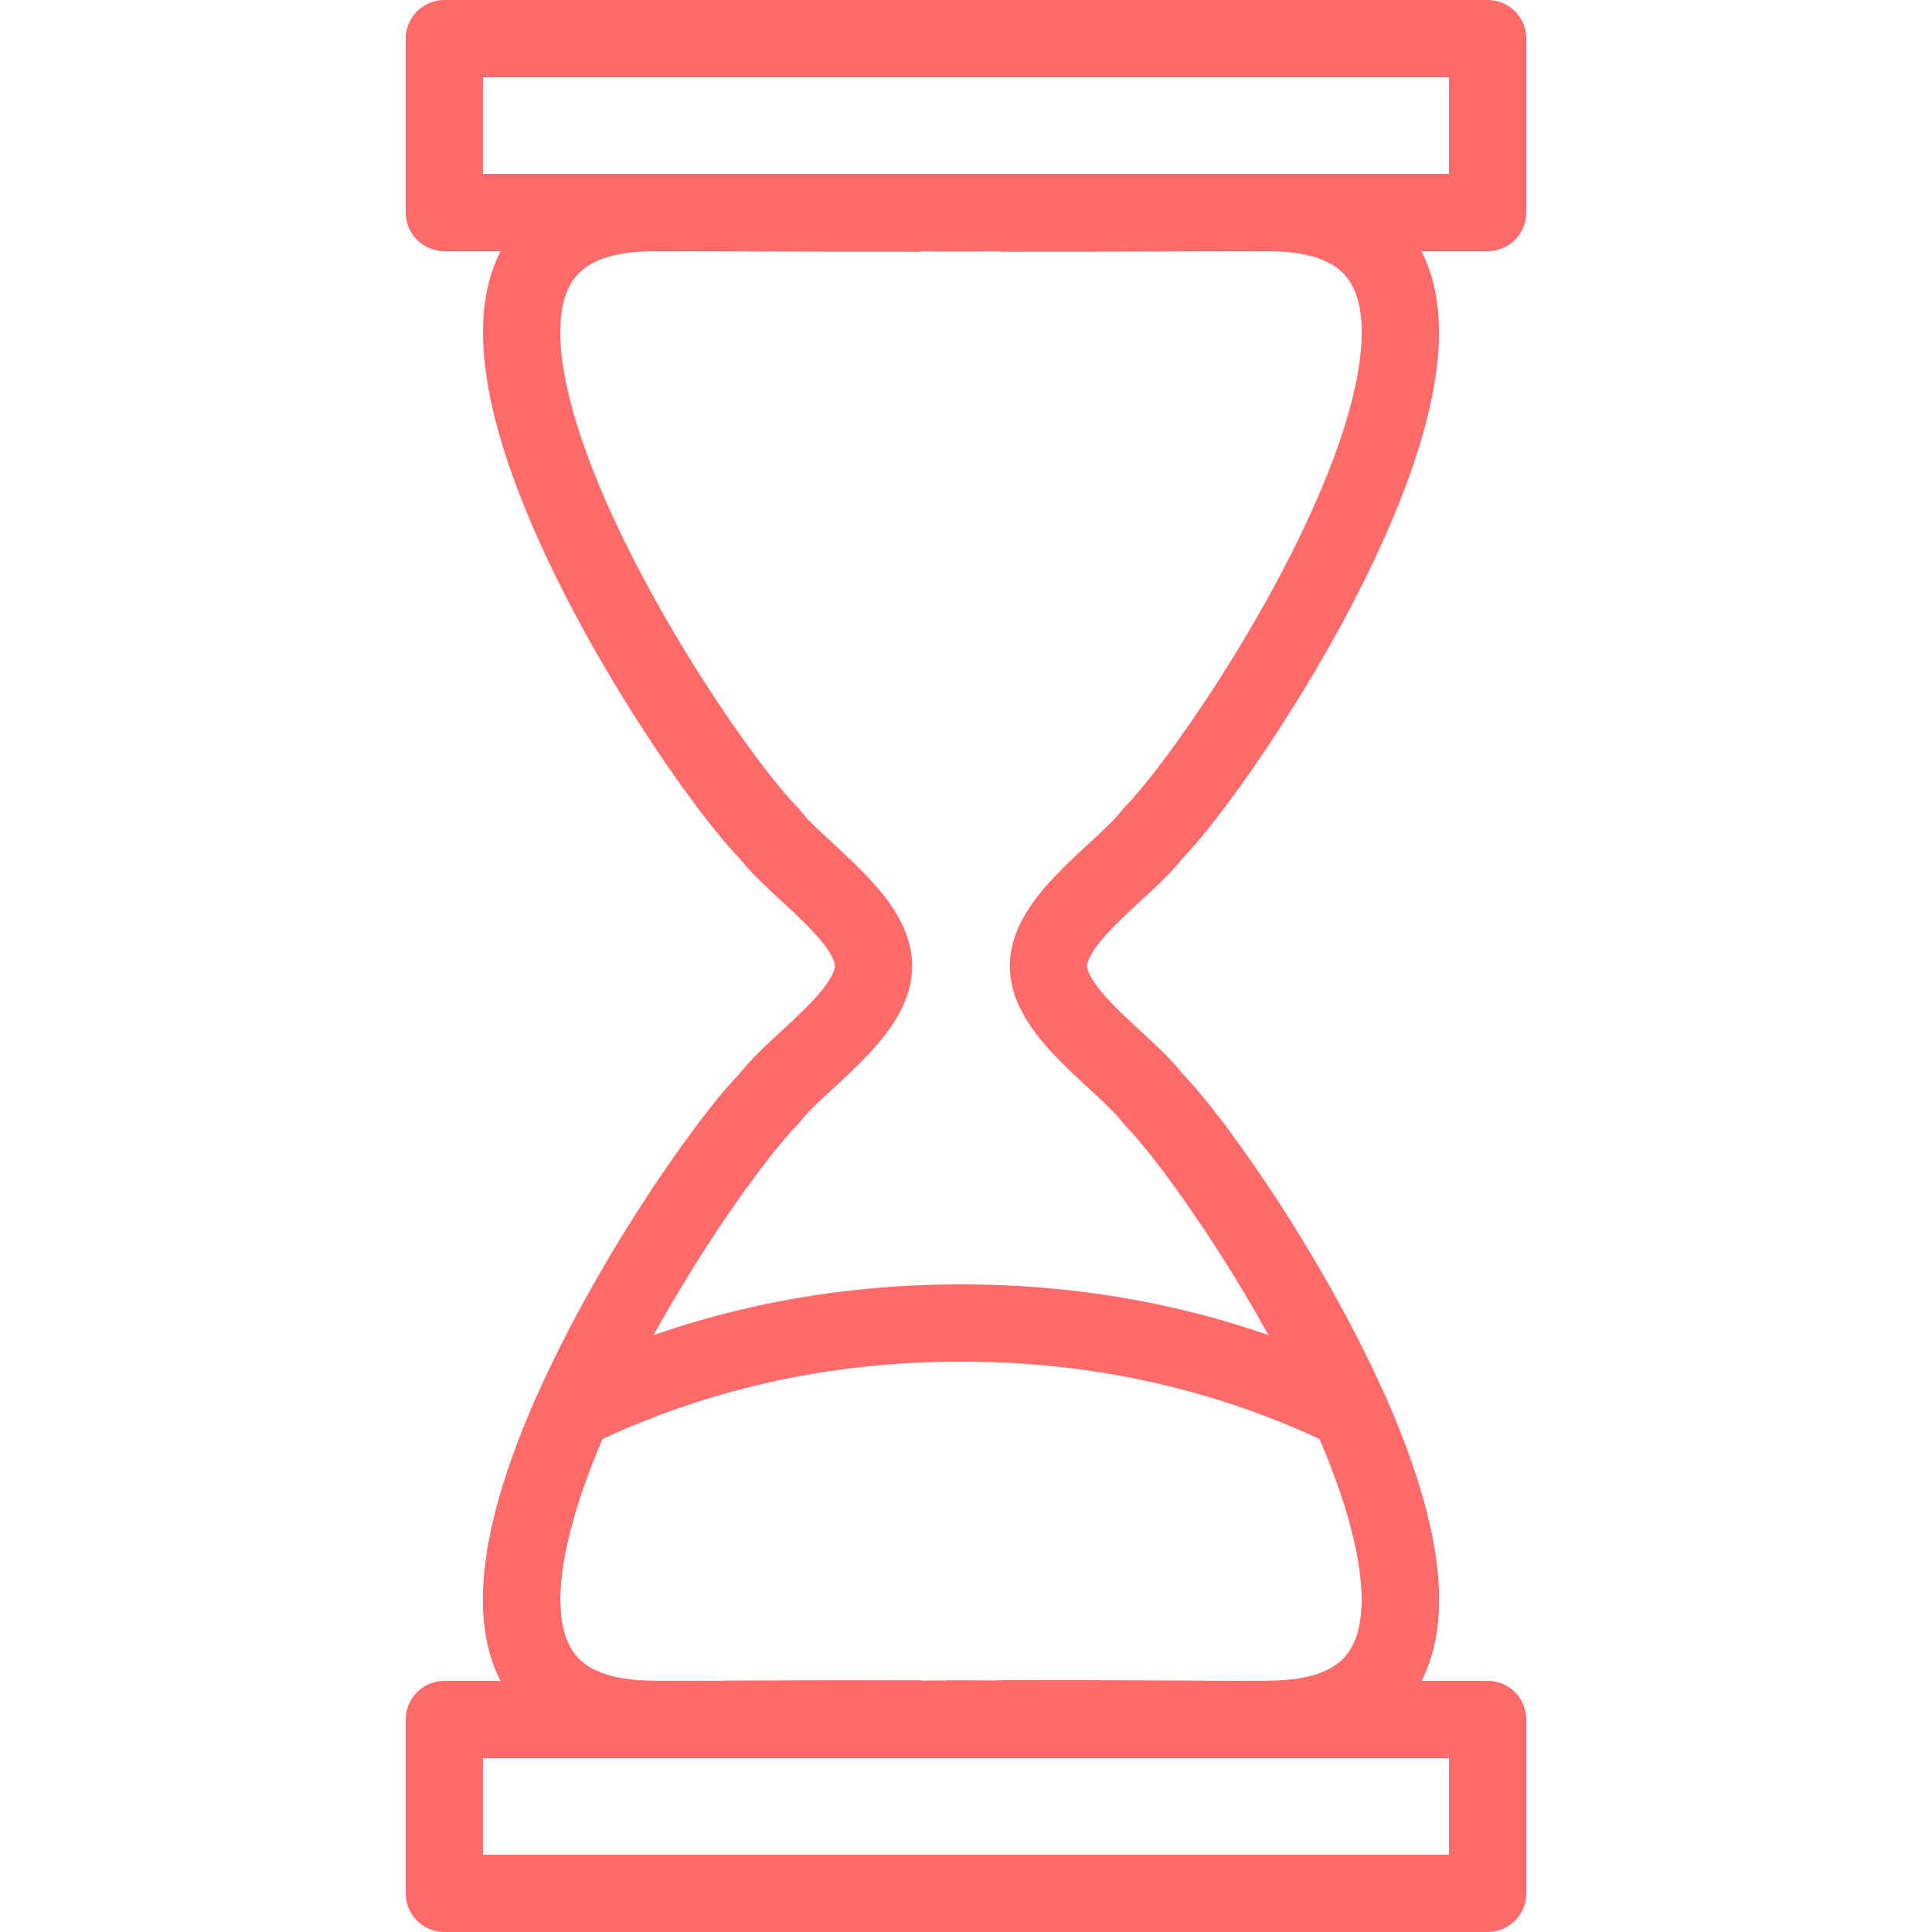 <?xml version="1.0" encoding="UTF-8"?>
<svg width="100px" height="100px" viewBox="0 0 100 100" version="1.1" xmlns="http://www.w3.org/2000/svg" xmlns:xlink="http://www.w3.org/1999/xlink">
    <!-- Generator: Sketch 50.2 (55047) - http://www.bohemiancoding.com/sketch -->
    <title>46. Hourglass</title>
    <desc>Created with Sketch.</desc>
    <defs></defs>
    <g id="46.-Hourglass" stroke="none" stroke-width="1" fill="none" fill-rule="evenodd" stroke-linecap="round" stroke-linejoin="round">
        <path d="M49.742,88.978 C49.009,88.983 48.251,88.989 47.467,88.996 L47.467,88.969 C41.928,88.955 37.806,89.015 33.776,88.996 C17.369,88.919 35.349,61.375 39.804,56.869 C41.23,54.972 45.216,52.497 45.216,50 C45.216,47.503 41.23,45.028 39.804,43.131 C35.349,38.625 17.369,11.081 33.776,11.004 C37.806,10.985 41.928,11.045 47.467,11.031 L47.467,11.004 C48.251,11.011 49.009,11.017 49.742,11.022 C50.475,11.017 51.232,11.011 52.016,11.004 L52.016,11.031 C57.555,11.045 61.677,10.985 65.707,11.004 C82.115,11.081 64.135,38.625 59.679,43.131 C58.253,45.028 54.267,47.503 54.267,50 C54.267,52.497 58.253,54.972 59.679,56.869 C64.135,61.375 82.115,88.919 65.707,88.996 C61.677,89.015 57.555,88.955 52.016,88.969 L52.016,88.996 C51.232,88.989 50.475,88.983 49.742,88.978 Z" id="Layer-1" stroke="#FF6B6B" stroke-width="4"></path>
        <path d="M49.742,68.478 C56.909,68.478 63.608,69.985 69.841,73 C73.419,81.038 74.493,88.955 65.707,88.996 C61.677,89.015 57.555,88.955 52.016,88.969 C51.232,88.989 50.475,88.983 49.742,88.978 C49.009,88.983 48.251,88.989 47.467,88.996 C41.928,88.955 37.806,89.015 33.776,88.996 C24.99,88.955 26.064,81.038 29.642,73 C35.875,69.985 42.575,68.478 49.742,68.478 Z" id="Layer-2" stroke="#FF6B6B" stroke-width="4"></path>
        <rect id="Layer-3" stroke="#FF6B6B" stroke-width="4" x="23" y="2" width="54" height="9"></rect>
        <rect id="Layer-4" stroke="#FF6B6B" stroke-width="4" x="23" y="89" width="54" height="9"></rect>
    </g>
</svg>